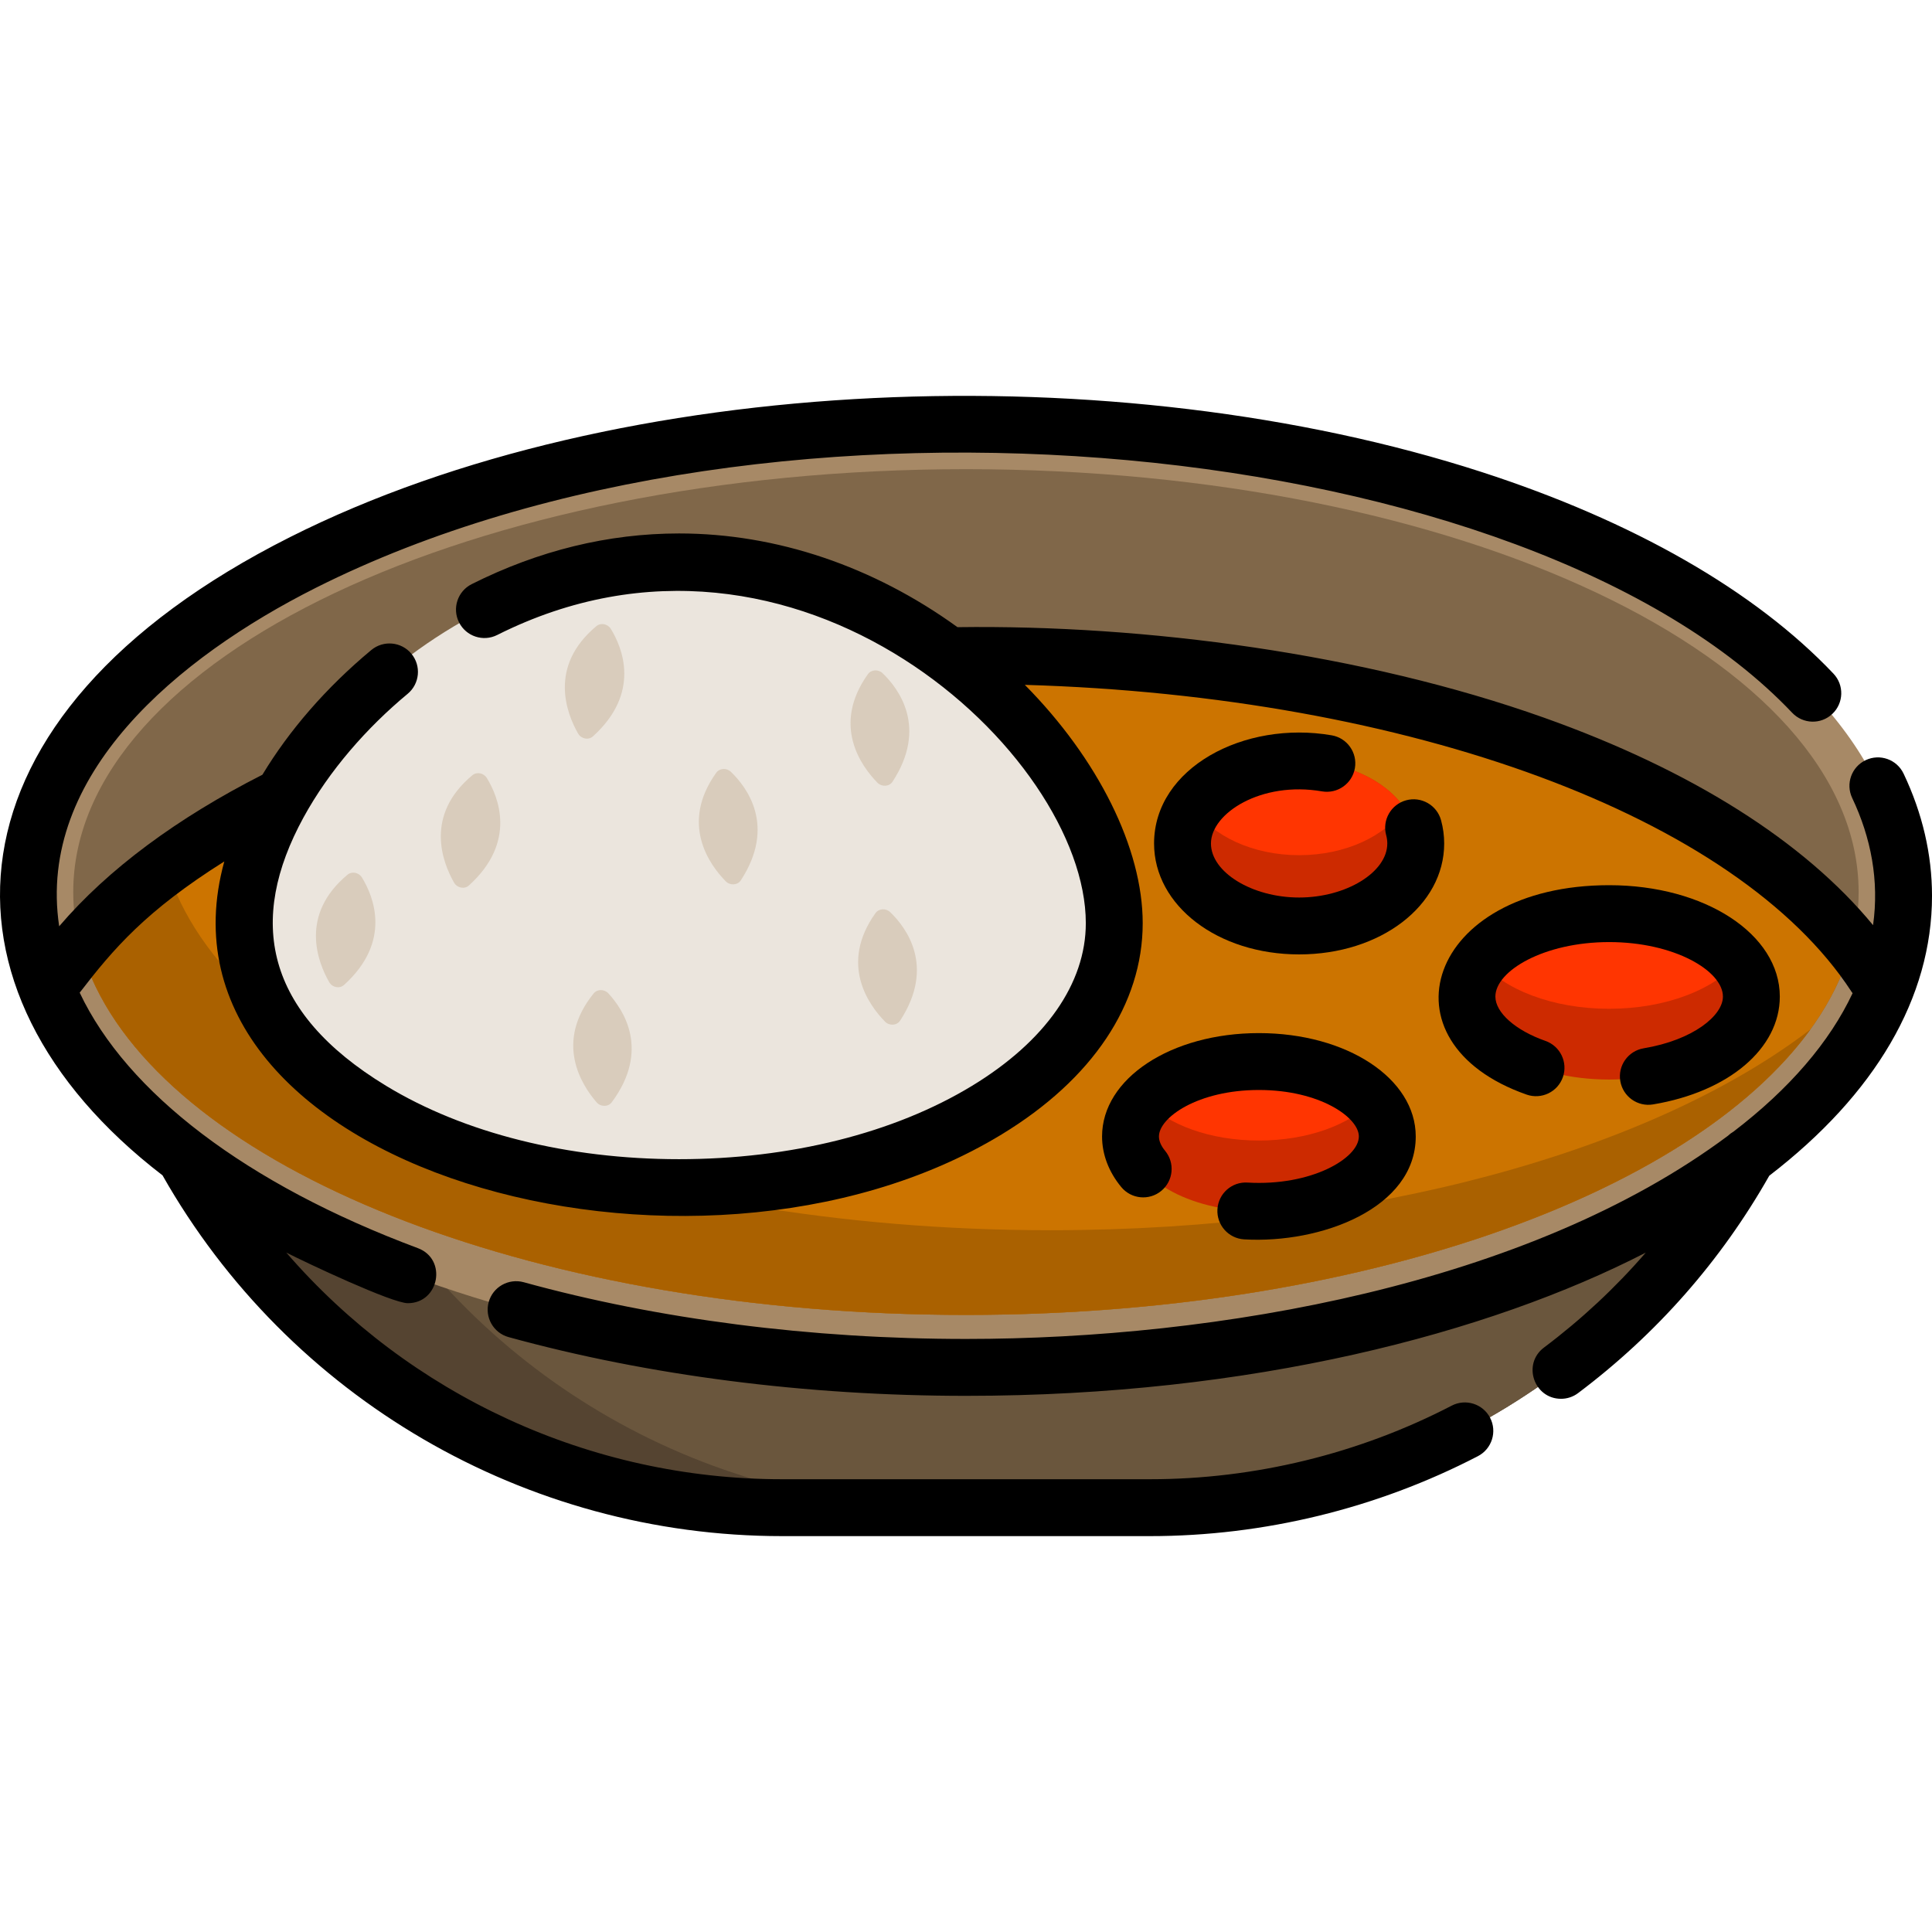 <?xml version="1.0" encoding="iso-8859-1"?>
<!-- Generator: Adobe Illustrator 19.0.0, SVG Export Plug-In . SVG Version: 6.00 Build 0)  -->
<svg version="1.1" id="Capa_1" xmlns="http://www.w3.org/2000/svg" xmlns:xlink="http://www.w3.org/1999/xlink" x="0px" y="0px"
	 viewBox="0 0 511.999 511.999" style="enable-background:new 0 0 511.999 511.999;" xml:space="preserve">
<path style="fill:#554431;" d="M463.113,306.452c-31.559,56.745-91.812,93.098-158.367,93.098h-97.491
	c-66.555,0-126.808-36.353-158.367-93.098H463.113z"/>
<path style="fill:#6A563D;" d="M463.113,306.452c-31.559,56.745-91.812,93.098-158.367,93.098h-53.268
	c-66.555,0-126.808-36.353-158.367-93.098H463.113z"/>
<path style="fill:#A78966;" d="M504.44,237.405c0,8.875-1.839,17.528-5.337,25.88c-23.699,56.595-123.542,99.089-243.123,99.089
	c-118.014,0-216.801-41.378-242.158-96.867c-4.121-9.025-6.302-18.433-6.302-28.101c0-69.017,111.24-124.959,248.46-124.959
	S504.44,168.388,504.44,237.405z"/>
<path style="fill:#806749;" d="M492.552,236.4c0,4.674-0.603,9.287-1.779,13.82c-0.834,3.166-1.93,6.302-3.307,9.387
	c-22.564,50.745-117.622,88.857-231.485,88.857c-112.365,0-206.429-37.107-230.57-86.867c-1.759-3.628-3.136-7.317-4.141-11.076
	c-1.226-4.623-1.859-9.337-1.859-14.121c0-61.901,105.913-112.064,236.57-112.064S492.552,174.498,492.552,236.4z"/>
<path style="fill:#CC7400;" d="M490.773,250.22c-0.834,3.166-1.93,6.302-3.307,9.387c-22.564,50.745-117.622,88.857-231.485,88.857
	c-112.365,0-206.429-37.107-230.57-86.867c-1.759-3.628-3.136-7.317-4.141-11.076c38.383-45.097,129.009-76.786,234.701-76.786
	C362.919,173.734,453.324,204.459,490.773,250.22z"/>
<path style="fill:#AA6100;" d="M479.787,272.793c-31.9,44.021-120.044,75.671-223.806,75.671
	c-112.365,0-206.429-37.107-230.57-86.867c-1.759-3.628-3.136-7.317-4.141-11.076c6.272-7.377,13.95-14.382,22.855-20.955
	c0.965,3.246,2.201,6.442,3.729,9.588c24.141,49.76,118.205,86.867,230.57,86.867C363.522,326.02,438.118,304.734,479.787,272.793z"
	/>
<path style="fill:#EBE5DD;" d="M295.288,244.636c0,38.715-51.633,70.1-115.324,70.1s-115.325-31.385-115.325-70.1
	s51.633-95.727,115.324-95.727S295.288,205.922,295.288,244.636z"/>
<g>
	<path style="fill:#CD2A00;" d="M375.181,223.535c0,12.071-13.83,21.85-30.895,21.85c-17.076,0-30.905-9.779-30.905-21.85
		c0-3.357,1.065-6.543,2.985-9.377c4.955-7.387,15.588-12.483,27.92-12.483c12.322,0,22.956,5.096,27.91,12.483
		C374.116,216.992,375.181,220.177,375.181,223.535z"/>
	<path style="fill:#CD2A00;" d="M464.129,264.109c0,12.141-16.875,21.981-37.69,21.981s-37.69-9.84-37.69-21.981
		c0-3.357,1.286-6.533,3.598-9.377c6.03-7.447,19.026-12.603,34.092-12.603s28.061,5.156,34.091,12.603
		C462.842,257.577,464.129,260.753,464.129,264.109z"/>
	<path style="fill:#CD2A00;" d="M367.643,301.166c0,10.965-15.227,19.85-34.021,19.85c-18.795,0-34.031-8.885-34.031-19.85
		c0-3.387,1.457-6.583,4.04-9.377c5.729-6.231,17.016-10.473,29.991-10.473s24.252,4.241,29.991,10.473
		C366.186,294.583,367.643,297.779,367.643,301.166z"/>
</g>
<g>
	<path style="fill:#FF3501;" d="M372.196,214.158c-4.965,7.377-15.598,12.473-27.91,12.473c-12.322,0-22.955-5.096-27.92-12.473
		c4.955-7.387,15.588-12.483,27.92-12.483C356.608,201.675,367.241,206.771,372.196,214.158z"/>
	<path style="fill:#FF3501;" d="M460.53,254.732c-6.04,7.447-19.036,12.603-34.091,12.603c-15.056,0-28.051-5.156-34.091-12.603
		c6.03-7.447,19.026-12.603,34.091-12.603S454.5,247.285,460.53,254.732z"/>
	<path style="fill:#FF3501;" d="M363.613,291.788c-5.739,6.231-17.016,10.463-29.991,10.463s-24.252-4.231-29.991-10.463
		c5.729-6.231,17.016-10.473,29.991-10.473C346.597,281.316,357.874,285.556,363.613,291.788z"/>
</g>
<g>
	<path style="fill:#D9CCBC;" d="M153.186,194.375c0.826,1.449,2.776,1.832,3.949,0.77c12.767-11.56,7.799-23.492,4.756-28.466
		c-0.832-1.36-2.673-1.72-3.835-0.752C145.279,176.564,150.145,189.038,153.186,194.375z"/>
	<path style="fill:#D9CCBC;" d="M120.319,233.887c0.826,1.449,2.776,1.832,3.949,0.77c12.767-11.56,7.799-23.492,4.756-28.466
		c-0.832-1.36-2.673-1.72-3.835-0.752C112.412,216.077,117.278,228.551,120.319,233.887z"/>
	<path style="fill:#D9CCBC;" d="M87.222,260.254c0.826,1.449,2.776,1.832,3.949,0.77c12.767-11.56,7.799-23.492,4.756-28.466
		c-0.832-1.36-2.673-1.72-3.835-0.752C79.316,242.443,84.182,254.917,87.222,260.254z"/>
	<path style="fill:#D9CCBC;" d="M192.317,233.545c1.167,1.192,3.151,1.066,4.015-0.259c9.411-14.424,1.576-24.703-2.631-28.741
		c-1.15-1.104-3.022-0.984-3.901,0.247C180.145,218.327,188.019,229.156,192.317,233.545z"/>
	<path style="fill:#D9CCBC;" d="M234.529,270.732c1.167,1.192,3.151,1.066,4.015-0.259c9.411-14.424,1.576-24.703-2.631-28.741
		c-1.15-1.104-3.022-0.984-3.901,0.247C222.357,255.514,230.232,266.343,234.529,270.732z"/>
	<path style="fill:#D9CCBC;" d="M232.519,207.413c1.167,1.192,3.151,1.066,4.015-0.259c9.411-14.424,1.576-24.703-2.631-28.741
		c-1.15-1.104-3.022-0.984-3.901,0.247C220.347,192.196,228.222,203.024,232.519,207.413z"/>
	<path style="fill:#D9CCBC;" d="M158.104,292.122c1.092,1.26,3.08,1.254,4.023-0.016c10.264-13.831,3.061-24.564-0.895-28.847
		c-1.081-1.171-2.958-1.165-3.909,0.011C146.871,276.199,154.08,287.483,158.104,292.122z"/>
</g>
<path d="M504.472,205.022c-1.789-3.769-6.282-5.357-10.041-3.578c-3.769,1.789-5.367,6.282-3.578,10.041
	c4.984,10.49,7.184,21.917,5.528,33.689c-18.282-22.212-48.142-41.087-87.189-54.977c-47.787-17-105.673-24.664-155.452-23.991
	c-22.262-16.111-47.951-24.835-73.781-24.835c-18.734,0-37.227,4.523-54.967,13.438c-3.719,1.869-5.216,6.402-3.347,10.121
	c1.869,3.719,6.402,5.226,10.121,3.347c79.407-39.908,155.985,31.638,155.985,76.364c0,15.99-10.714,31.297-30.152,43.117
	c-20.624,12.533-48.192,19.438-77.641,19.438c-29.438,0-57.007-6.905-77.631-19.438c-32.288-19.634-36.76-43.88-21.92-71.078
	c6.807-12.457,16.83-23.859,27.629-32.815c3.206-2.663,3.638-7.417,0.985-10.623c-2.663-3.196-7.417-3.638-10.623-0.975
	c-11.96,9.94-21.79,21.327-28.855,33.046c-22.453,11.407-40.866,24.956-53.861,40.162c-6.02-40.182,31.526-71.341,68.022-89.701
	c121.605-61.149,321.896-40.056,391.238,33.117c2.864,3.025,7.638,3.156,10.654,0.291c3.025-2.864,3.156-7.638,0.291-10.654
	c-20.775-21.93-53.007-40.403-93.209-53.429c-96.404-31.216-228.268-26.8-315.749,17.207
	c-94.217,47.394-97.451,120.326-33.86,169.171c33.448,59.017,96.224,95.611,164.186,95.611h97.491
	c30.142,0,60.203-7.327,86.927-21.197c3.689-1.92,5.136-6.473,3.216-10.171c-1.92-3.689-6.473-5.126-10.161-3.216
	c-24.584,12.764-52.243,19.508-79.982,19.508h-97.491c-50.987,0-98.787-22.373-131.391-60.072
	c5.458,2.783,28.029,13.418,32.212,13.418c8.35,0,10.505-11.676,2.643-14.593c-45.499-16.985-77.068-41.207-89.601-67.701
	c8.946-11.637,17.538-21.682,38.323-34.775c-22.397,81.244,124.409,121.952,205.986,72.354
	c24.111-14.654,37.398-34.554,37.398-56.002c0-19.82-11.829-43.539-31.237-63.148c101.943,2.975,188.81,34.875,219.032,81.249
	c0.101,0.161,0.211,0.312,0.332,0.462c-6.091,12.975-16.754,25.368-31.589,36.705c-0.01,0.01-0.01,0.01-0.02,0.01
	c-0.513,0.301-0.995,0.653-1.427,1.075c-52.932,39.498-135.48,53.841-201.916,53.841c-41.016,0-81.55-5.196-117.22-15.036
	c-4.02-1.095-8.171,1.256-9.277,5.267c-1.106,4.02,1.256,8.171,5.267,9.277c36.966,10.181,78.887,15.568,121.23,15.568
	c75.574,0,138.472-16.53,180.136-37.951c-8.01,9.267-17.026,17.679-26.986,25.167c-5.778,4.346-2.657,13.568,4.543,13.568
	c1.568,0,3.166-0.492,4.523-1.518c20.805-15.649,37.85-35.026,50.655-57.6c28.071-21.589,43.127-47.157,43.127-74.173
	C511.999,226.43,509.467,215.535,504.472,205.022z"/>
<path d="M350.348,209.722c4.103,0.706,8.002-2.044,8.71-6.146c0.708-4.103-2.044-8.002-6.146-8.71
	c-23.158-3.993-47.072,8.614-47.072,28.665c0,16.484,16.886,29.397,38.441,29.397c21.556,0,38.442-12.913,38.442-29.397
	c0-2.073-0.278-4.145-0.829-6.158c-1.098-4.016-5.251-6.384-9.258-5.285c-4.016,1.098-6.382,5.242-5.285,9.258
	c0.196,0.719,0.296,1.453,0.296,2.185c0,7.629-10.919,14.321-23.367,14.321c-12.448,0-23.366-6.692-23.366-14.321
	C320.916,215.533,334.238,206.942,350.348,209.722z"/>
<path d="M435.588,277.811c-4.106,0.685-6.88,4.57-6.193,8.677c0.689,4.126,4.597,6.88,8.677,6.193
	c20.094-3.355,33.595-14.838,33.595-28.573c0-16.555-19.866-29.523-45.226-29.523c-48.216,0-61.547,41.592-21.872,55.495
	c3.93,1.372,8.23-0.693,9.607-4.621c1.377-3.929-0.691-8.229-4.621-9.607c-7.934-2.78-13.264-7.5-13.264-11.745
	c0-6.819,12.894-14.447,30.15-14.447c17.256,0,30.15,7.627,30.15,14.447C456.591,269.121,448.734,275.616,435.588,277.811z"/>
<path d="M292.057,301.168c0,4.749,1.76,9.387,5.089,13.414c2.653,3.209,7.403,3.661,10.612,1.007
	c3.208-2.652,3.66-7.403,1.007-10.612c-1.082-1.311-1.632-2.592-1.632-3.809c0-5.019,10.319-12.311,26.488-12.311
	s26.488,7.292,26.488,12.311c0,5.802-12.654,13.216-29.513,12.223c-4.167-0.261-7.723,2.929-7.966,7.085
	c-0.243,4.156,2.929,7.723,7.085,7.966c20.293,1.187,45.471-8.206,45.471-27.273c0-15.357-18.257-27.387-41.564-27.387
	C310.314,273.781,292.057,285.811,292.057,301.168z"/>
<g>
</g>
<g>
</g>
<g>
</g>
<g>
</g>
<g>
</g>
<g>
</g>
<g>
</g>
<g>
</g>
<g>
</g>
<g>
</g>
<g>
</g>
<g>
</g>
<g>
</g>
<g>
</g>
<g>
</g>
</svg>
